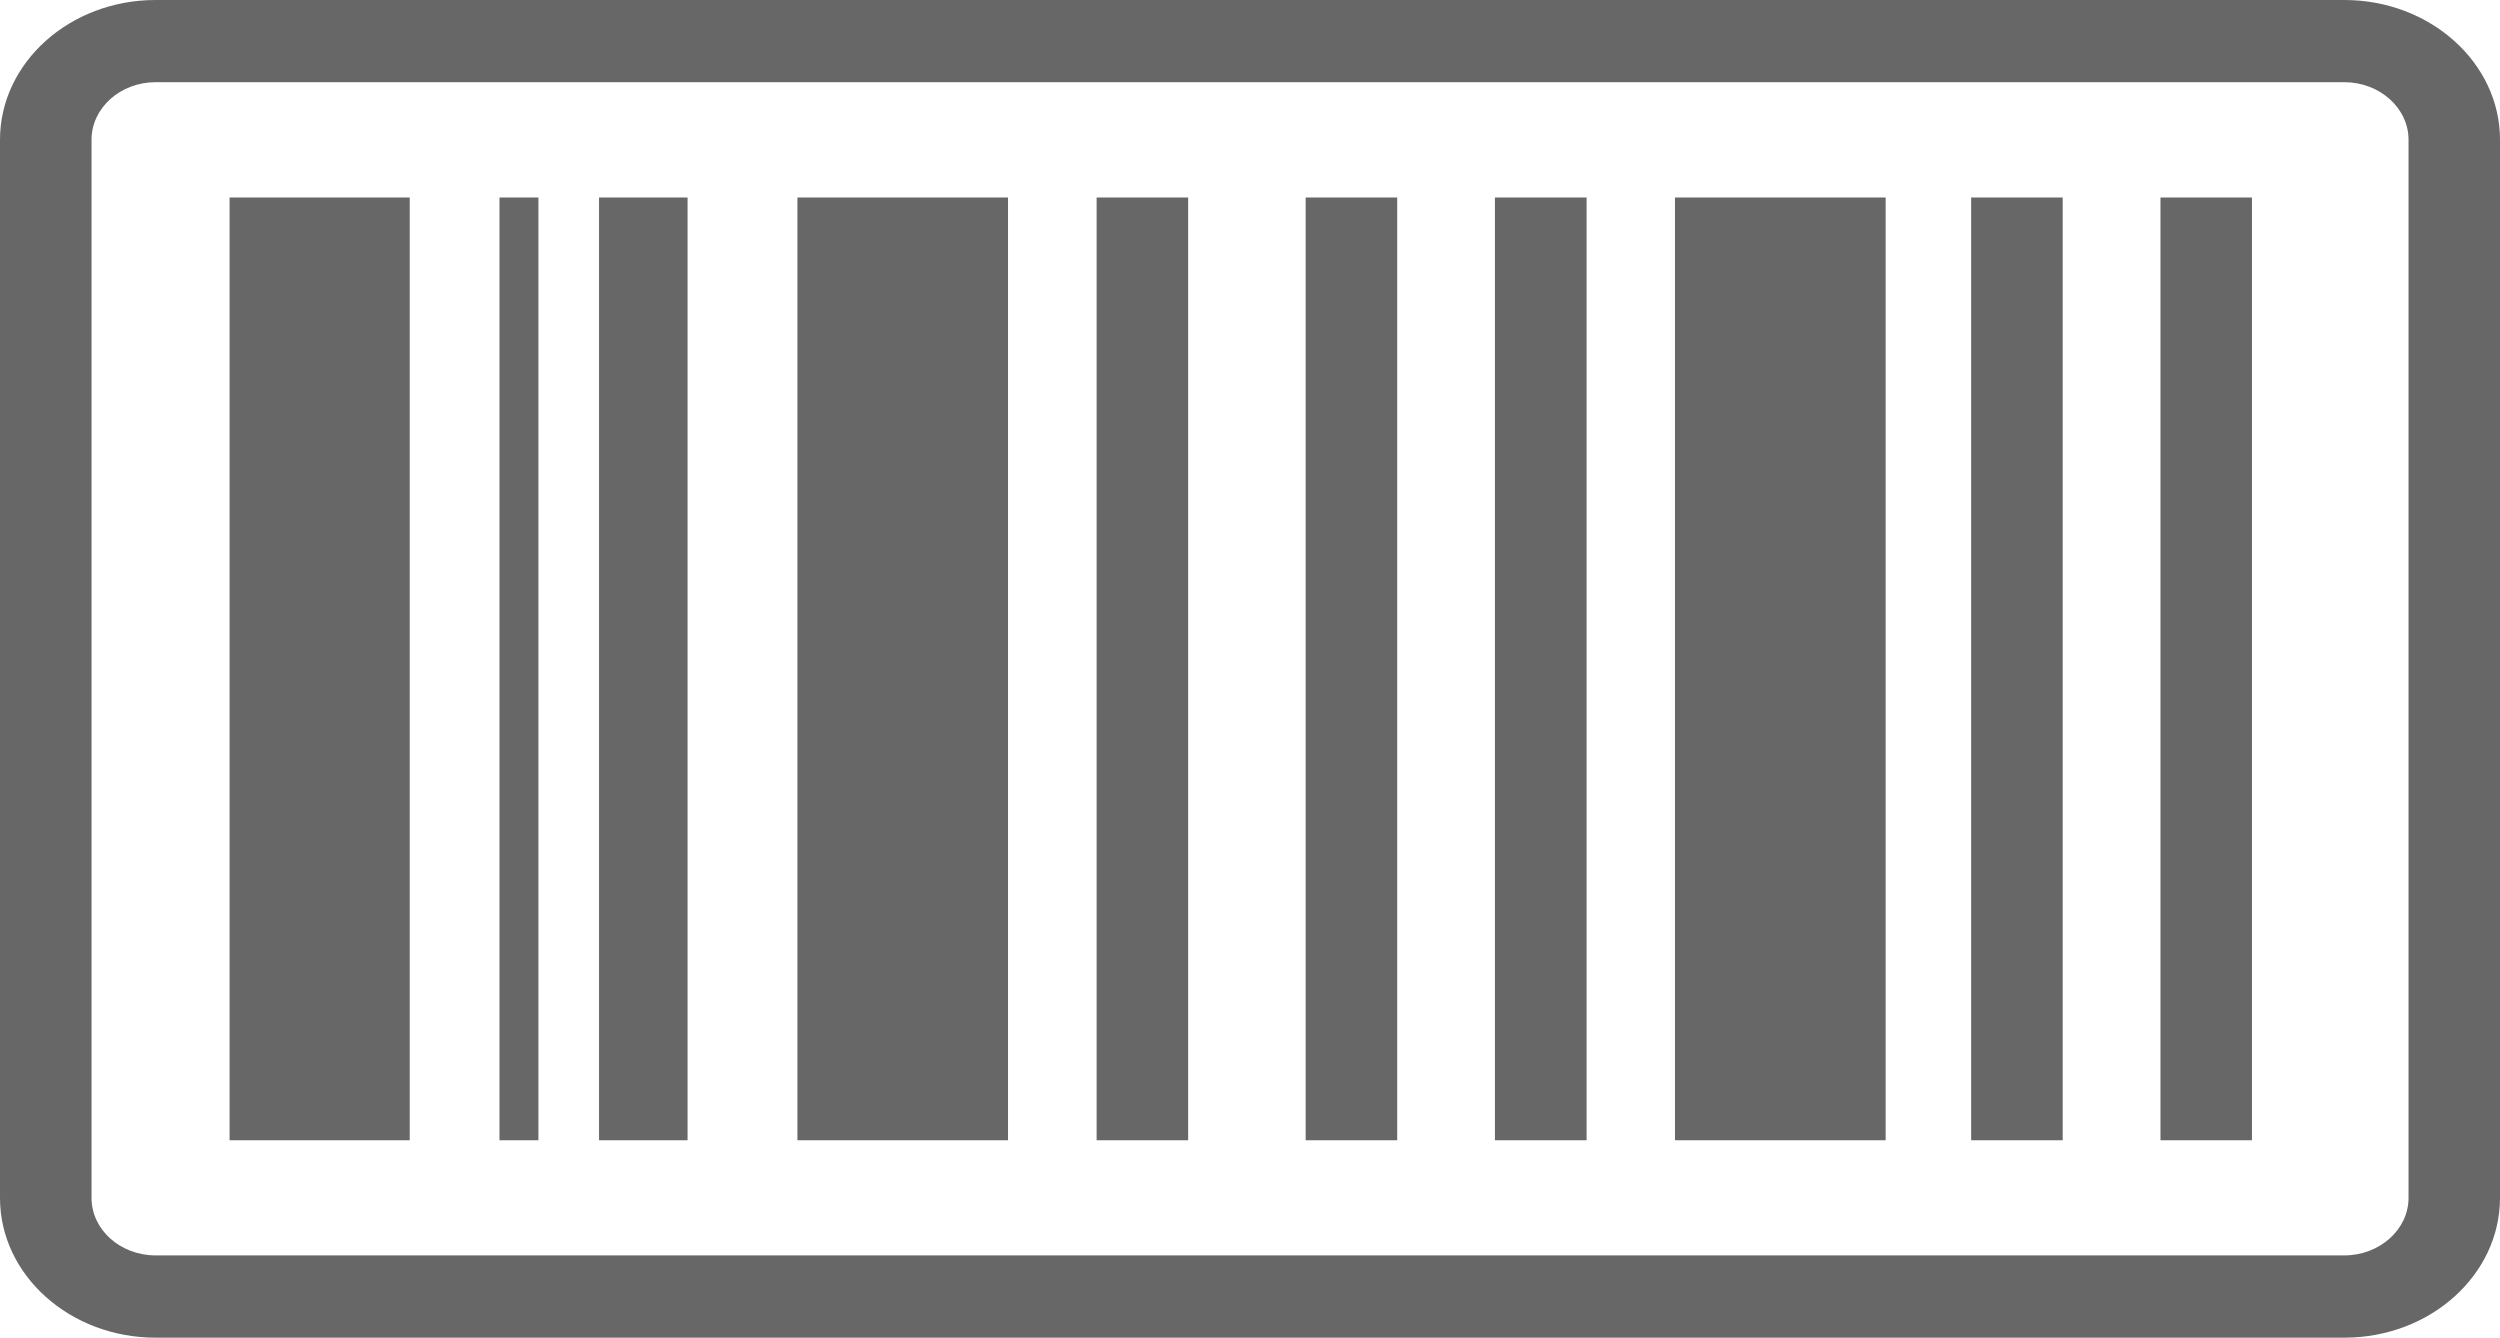<?xml version="1.0" encoding="utf-8"?>
<!-- Generator: Adobe Illustrator 16.0.0, SVG Export Plug-In . SVG Version: 6.00 Build 0)  -->
<!DOCTYPE svg PUBLIC "-//W3C//DTD SVG 1.1//EN" "http://www.w3.org/Graphics/SVG/1.1/DTD/svg11.dtd">
<svg version="1.1" id="Layer_1" xmlns="http://www.w3.org/2000/svg" xmlns:xlink="http://www.w3.org/1999/xlink" x="0px" y="0px"
	 width="33.975px" height="18.179px" viewBox="7.985 3.374 33.975 18.179" enable-background="new 7.985 3.374 33.975 18.179"
	 xml:space="preserve">
<g>
	<g>
		<rect x="11.105" y="6.058" fill="#676767" width="2.448" height="12.812"/>
	</g>
	<g>
		<path fill="#676767" d="M39.844,21.553H10.1c-1.167,0-2.115-0.852-2.115-1.898V5.273c0-1.047,0.948-1.899,2.115-1.899h29.744
			c1.168,0,2.116,0.853,2.116,1.899v14.381C41.959,20.701,41.012,21.553,39.844,21.553z M10.1,4.491
			c-0.48,0-0.871,0.351-0.871,0.782v14.381c0,0.431,0.391,0.781,0.871,0.781h29.744c0.48,0,0.873-0.352,0.873-0.781V5.273
			c0-0.431-0.393-0.782-0.873-0.782H10.1z"/>
	</g>
	<g>
		<rect x="16.126" y="6.058" fill="#676767" width="1.203" height="12.812"/>
	</g>
	<g>
		<rect x="14.773" y="6.058" fill="#676767" width="0.529" height="12.812"/>
	</g>
	<g>
		<rect x="18.822" y="6.058" fill="#676767" width="2.862" height="12.812"/>
	</g>
	<g>
		<rect x="22.888" y="6.058" fill="#676767" width="1.244" height="12.812"/>
	</g>
	<g>
		<rect x="30.748" y="6.058" fill="#676767" width="2.863" height="12.812"/>
	</g>
	<g>
		<rect x="28.301" y="6.058" fill="#676767" width="1.246" height="12.812"/>
	</g>
	<g>
		<rect x="25.729" y="6.058" fill="#676767" width="1.244" height="12.812"/>
	</g>
	<g>
		<rect x="37.346" y="6.058" fill="#676767" width="1.243" height="12.812"/>
	</g>
	<g>
		<rect x="34.773" y="6.058" fill="#676767" width="1.244" height="12.812"/>
	</g>
</g>
</svg>
